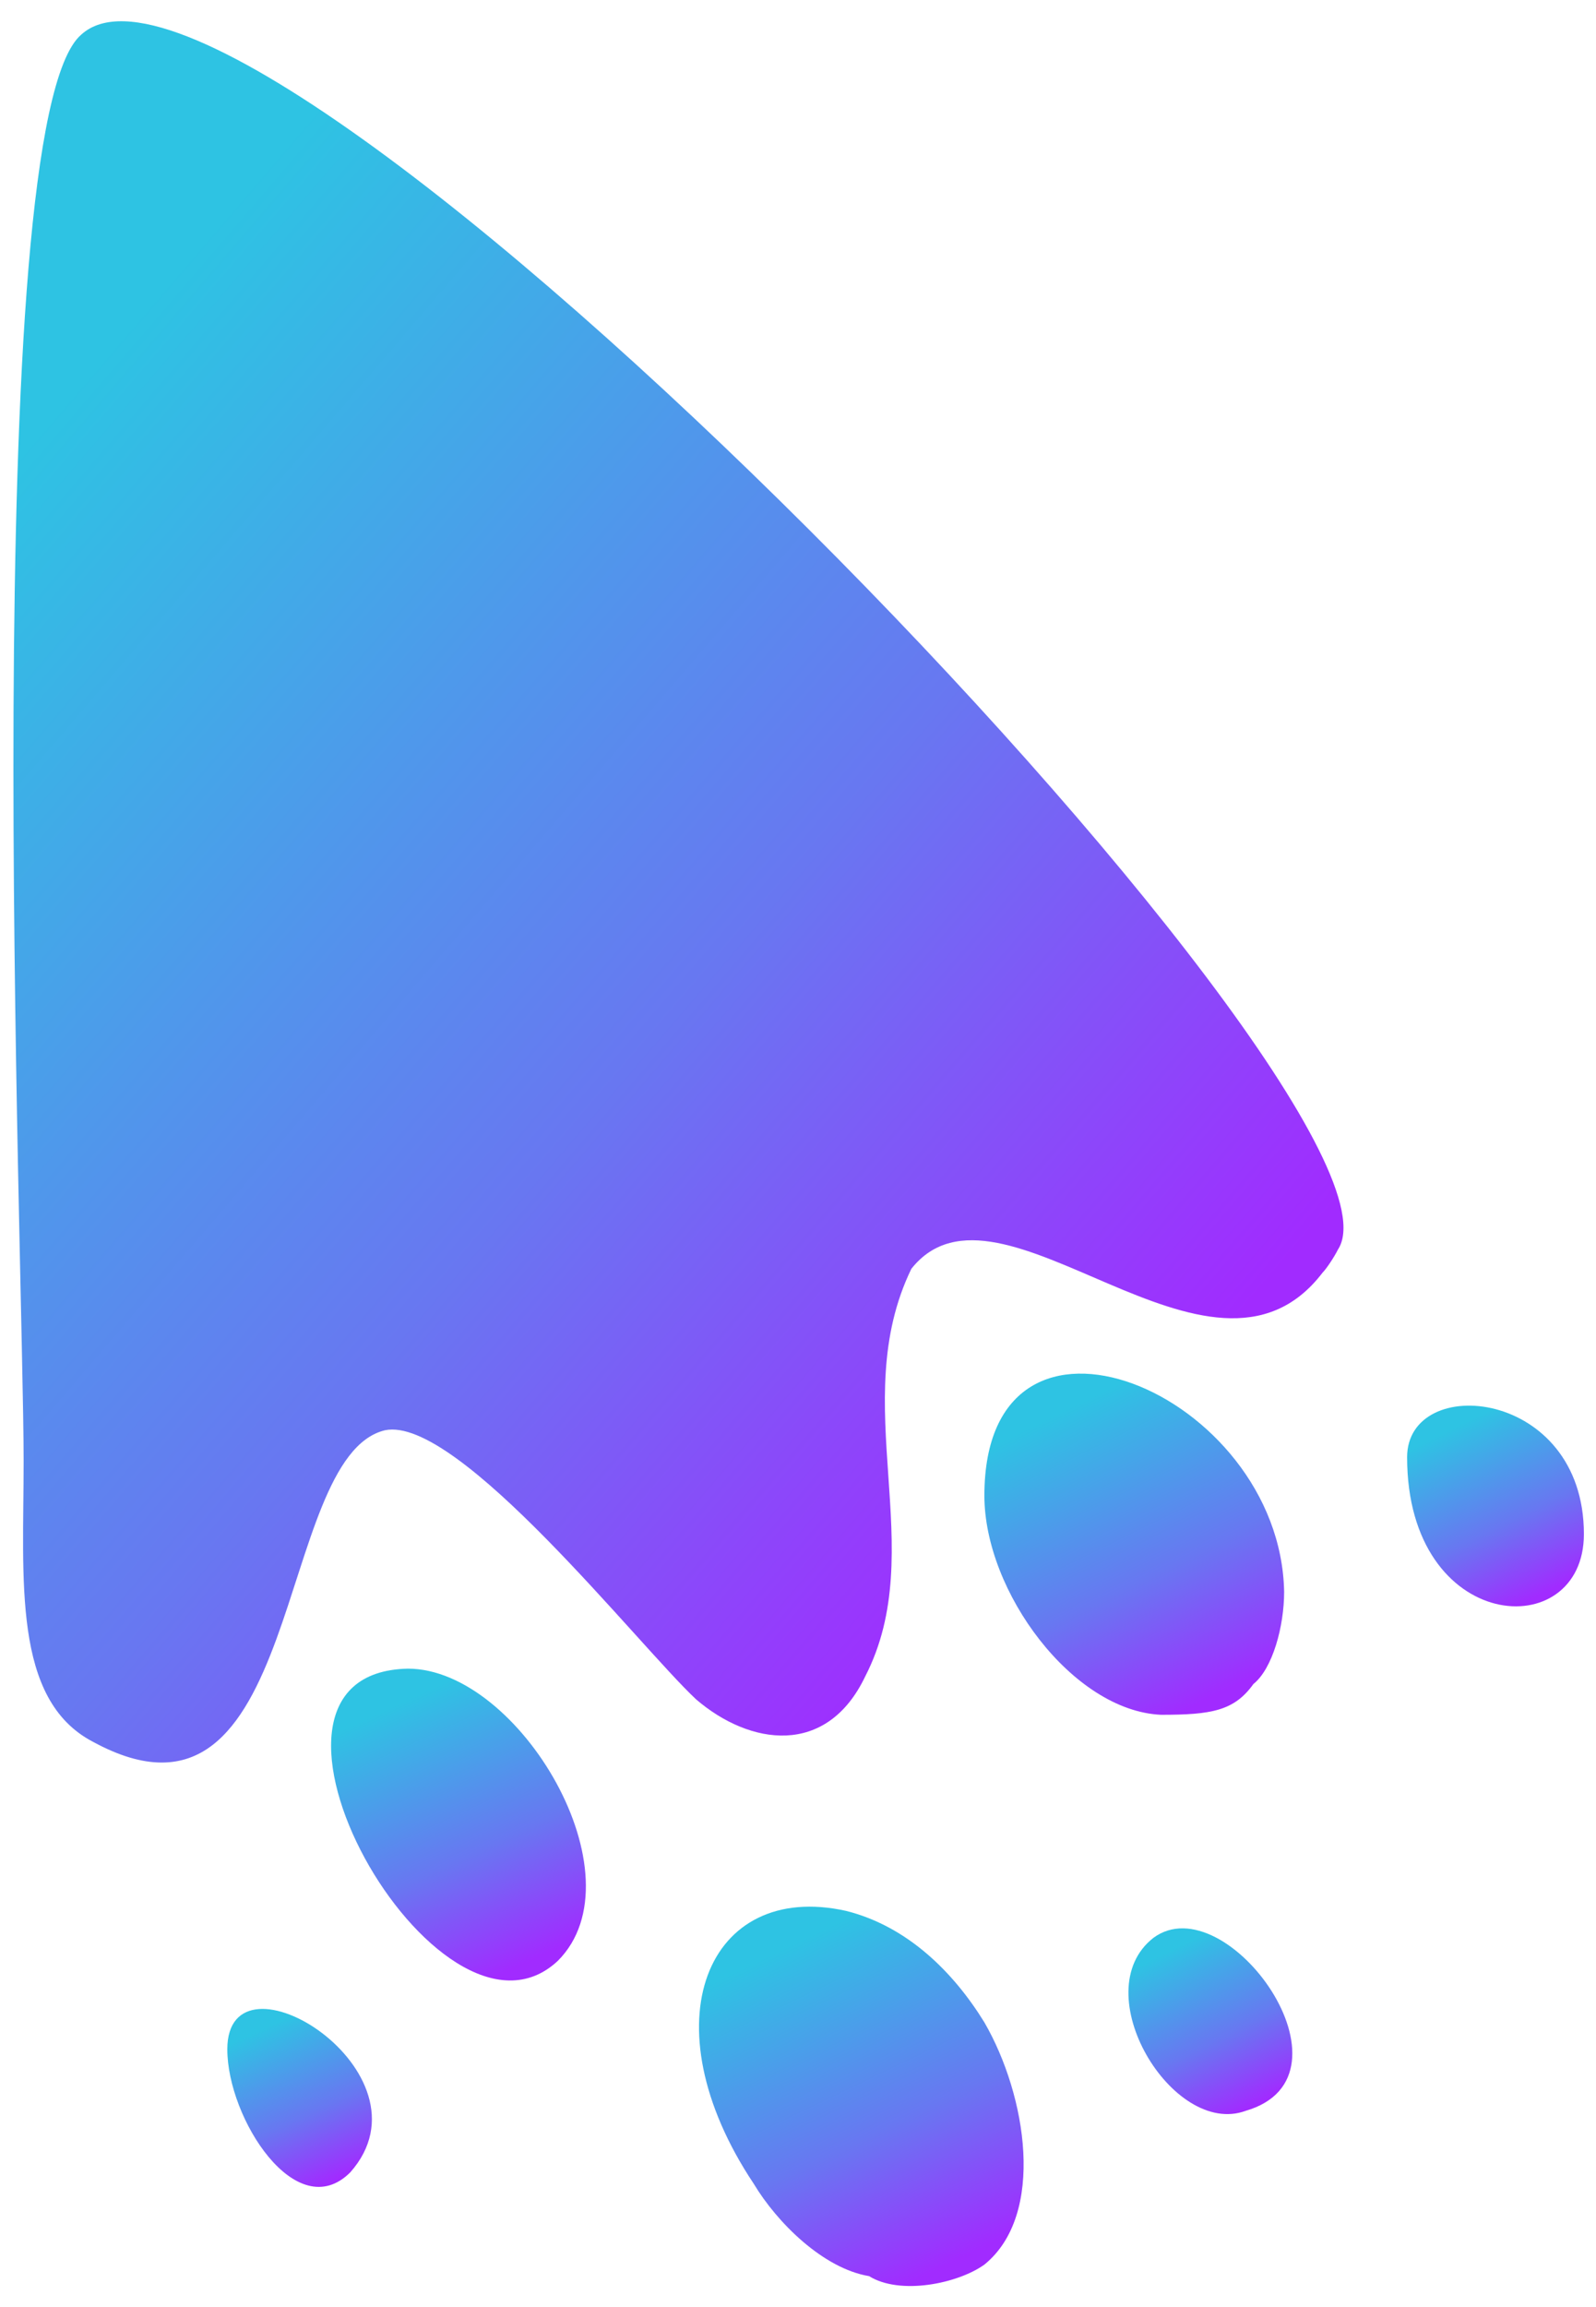 <?xml version="1.0" encoding="UTF-8"?>
<!DOCTYPE svg PUBLIC "-//W3C//DTD SVG 1.1//EN" "http://www.w3.org/Graphics/SVG/1.1/DTD/svg11.dtd">
<!-- Creator: CorelDRAW X8 -->
<svg xmlns="http://www.w3.org/2000/svg" xml:space="preserve" width="4.153mm" height="6mm" version="1.1" style="shape-rendering:geometricPrecision; text-rendering:geometricPrecision; image-rendering:optimizeQuality; fill-rule:evenodd; clip-rule:evenodd"
viewBox="0 0 415 600"
 xmlns:xlink="http://www.w3.org/1999/xlink">
 <defs>
  <style type="text/css">
   <![CDATA[
    .fil1 {fill:url(#id0)}
    .fil4 {fill:url(#id1)}
    .fil5 {fill:url(#id2)}
    .fil6 {fill:url(#id3)}
    .fil3 {fill:url(#id4)}
    .fil2 {fill:url(#id5)}
    .fil0 {fill:url(#id6)}
   ]]>
  </style>
  <linearGradient id="id0" gradientUnits="userSpaceOnUse" x1="399.76" y1="415.23" x2="378.19" y2="371.35">
   <stop offset="0" style="stop-opacity:1; stop-color:#A12BFF"/>
   <stop offset="0.42" style="stop-opacity:1; stop-color:#6877F1"/>
   <stop offset="1" style="stop-opacity:1; stop-color:#2EC3E3"/>
  </linearGradient>
  <linearGradient id="id1" gradientUnits="userSpaceOnUse" xlink:href="#id0" x1="135.21" y1="511.12" x2="103.76" y2="443.09">
  </linearGradient>
  <linearGradient id="id2" gradientUnits="userSpaceOnUse" xlink:href="#id0" x1="325.01" y1="547.89" x2="304.76" y2="507.13">
  </linearGradient>
  <linearGradient id="id3" gradientUnits="userSpaceOnUse" xlink:href="#id0" x1="244.28" y1="590" x2="204.09" y2="506.68">
  </linearGradient>
  <linearGradient id="id4" gradientUnits="userSpaceOnUse" xlink:href="#id0" x1="86.97" y1="566.86" x2="68.79" y2="527.46">
  </linearGradient>
  <linearGradient id="id5" gradientUnits="userSpaceOnUse" xlink:href="#id0" x1="313.97" y1="442.03" x2="276.88" y2="366.81">
  </linearGradient>
  <linearGradient id="id6" gradientUnits="userSpaceOnUse" xlink:href="#id0" x1="320.75" y1="344.21" x2="26.75" y2="92.13">
  </linearGradient>
 </defs>
 <g id="Capa_x0020_1">
  <g id="_1563285123328">
   <path class="fil0" d="M344 331c1,-1 3,-4 4,-6 25,-38 -283,-356 -327,-316 -27,23 -15,321 -15,371 0,31 -3,62 18,73 55,30 47,-74 76,-81 19,-4 66,56 81,70 14,12 34,15 44,-6 17,-33 -5,-71 12,-106 23,-29 78,39 107,1z"/>
   <path class="fil1" d="M366 379c0,46 46,49 46,20 0,-38 -46,-42 -46,-20z"/>
   <path class="fil2" d="M302 446c13,0 19,-1 24,-8 5,-4 8,-15 8,-24 -1,-52 -78,-84 -78,-25 0,25 23,56 46,57z"/>
   <path class="fil3" d="M59 533c0,18 18,46 32,32 23,-26 -32,-60 -32,-32z"/>
   <path class="fil4" d="M145 510c22,-22 -10,-76 -39,-76 -51,1 8,105 39,76z"/>
   <path class="fil5" d="M324 549c31,-9 -5,-59 -24,-45 -18,14 5,52 24,45z"/>
   <path class="fil6" d="M220 497c-36,-8 -52,29 -24,71 6,10 18,22 30,24 8,5 23,2 30,-3 16,-13 11,-44 0,-63 -8,-13 -20,-25 -36,-29z"/>
  </g>
 </g>
</svg>

